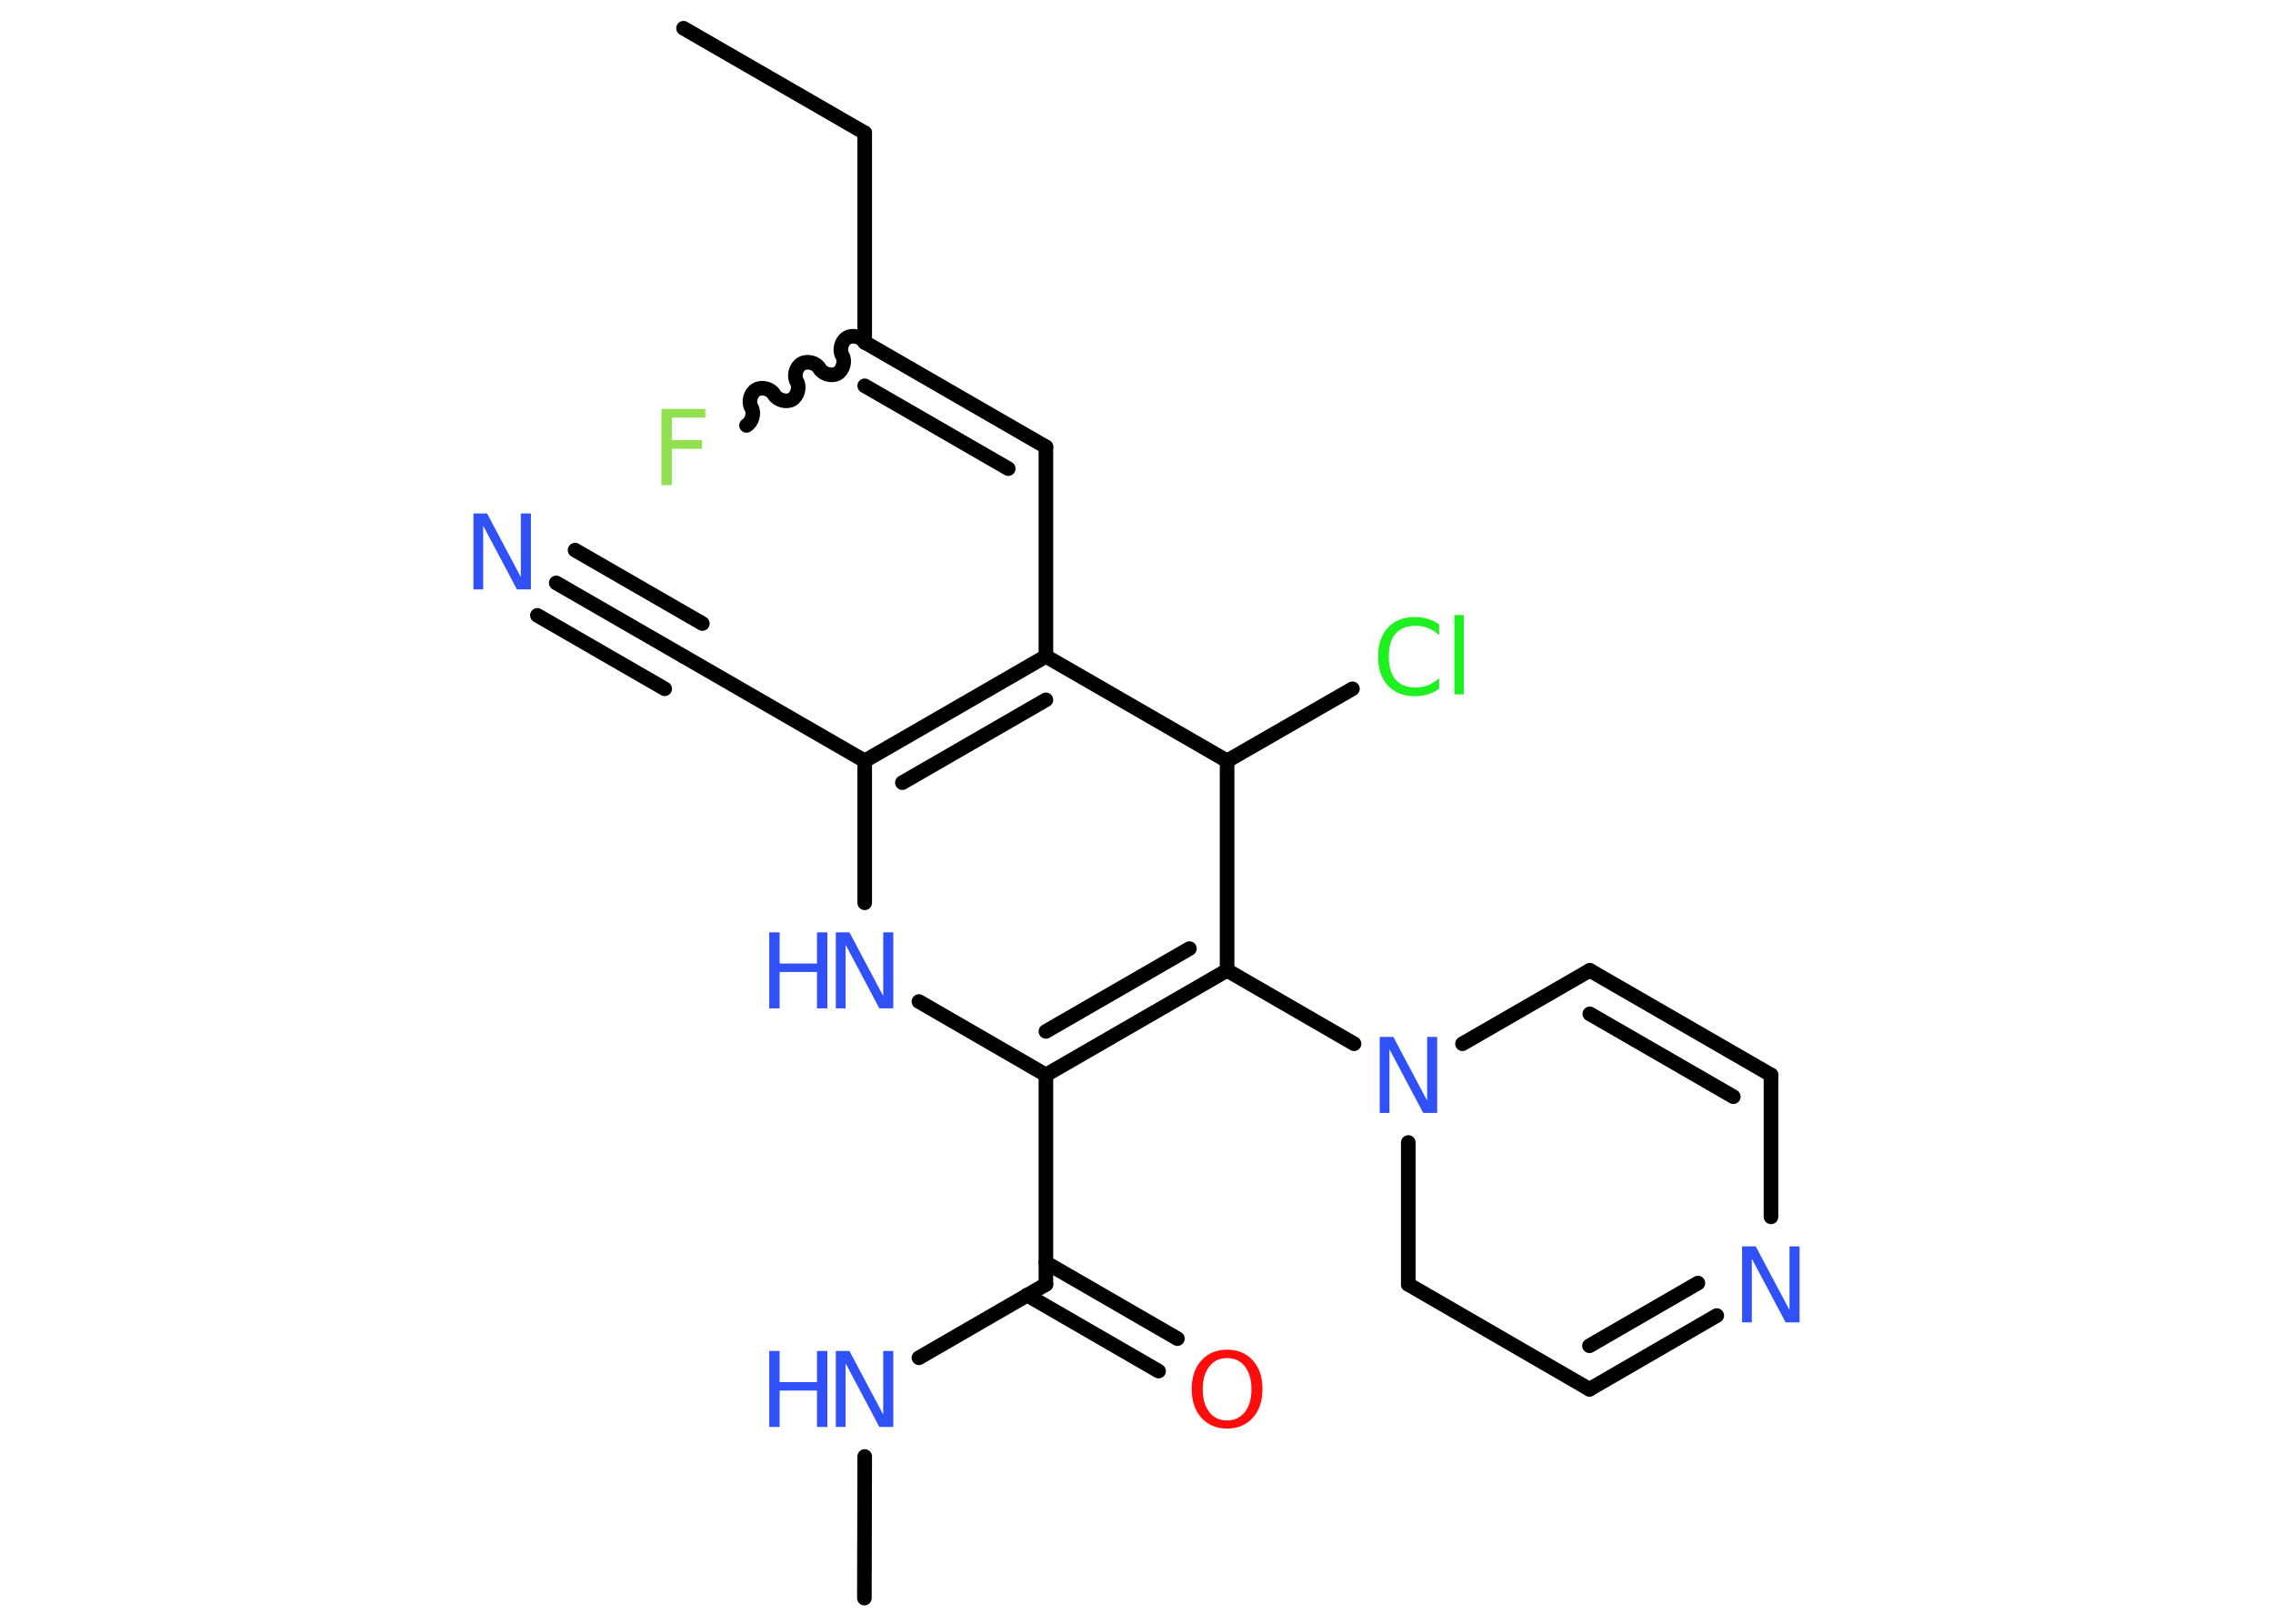 <?xml version='1.0' encoding='UTF-8'?>
<!DOCTYPE svg PUBLIC "-//W3C//DTD SVG 1.1//EN" "http://www.w3.org/Graphics/SVG/1.1/DTD/svg11.dtd">
<svg version='1.2' xmlns='http://www.w3.org/2000/svg' xmlns:xlink='http://www.w3.org/1999/xlink' width='70.0mm' height='50.0mm' viewBox='0 0 70.0 50.0'>
  <desc>Generated by the Chemistry Development Kit (http://github.com/cdk)</desc>
  <g stroke-linecap='round' stroke-linejoin='round' stroke='#000000' stroke-width='.45' fill='#3050F8'>
    <rect x='.0' y='.0' width='70.0' height='50.0' fill='#FFFFFF' stroke='none'/>
    <g id='mol1' class='mol'>
      <line id='mol1bnd1' class='bond' x1='21.05' y1='.87' x2='26.63' y2='4.09'/>
      <line id='mol1bnd2' class='bond' x1='26.63' y1='4.09' x2='26.63' y2='10.54'/>
      <path id='mol1bnd3' class='bond' d='M22.99 13.1c.17 -.1 .25 -.38 .15 -.55c-.1 -.17 -.03 -.45 .15 -.55c.17 -.1 .45 -.03 .55 .15c.1 .17 .38 .25 .55 .15c.17 -.1 .25 -.38 .15 -.55c-.1 -.17 -.03 -.45 .15 -.55c.17 -.1 .45 -.03 .55 .15c.1 .17 .38 .25 .55 .15c.17 -.1 .25 -.38 .15 -.55c-.1 -.17 -.03 -.45 .15 -.55c.17 -.1 .45 -.03 .55 .15' fill='none' stroke='#000000' stroke-width='.45'/>
      <g id='mol1bnd4' class='bond'>
        <line x1='32.21' y1='13.76' x2='26.63' y2='10.54'/>
        <line x1='31.05' y1='14.43' x2='26.63' y2='11.88'/>
      </g>
      <line id='mol1bnd5' class='bond' x1='32.21' y1='13.76' x2='32.21' y2='20.21'/>
      <g id='mol1bnd6' class='bond'>
        <line x1='32.21' y1='20.21' x2='26.63' y2='23.43'/>
        <line x1='32.21' y1='21.55' x2='27.79' y2='24.1'/>
      </g>
      <line id='mol1bnd7' class='bond' x1='26.63' y1='23.43' x2='21.05' y2='20.21'/>
      <g id='mol1bnd8' class='bond'>
        <line x1='21.05' y1='20.21' x2='17.13' y2='17.95'/>
        <line x1='20.47' y1='21.21' x2='16.55' y2='18.95'/>
        <line x1='21.63' y1='19.2' x2='17.71' y2='16.94'/>
      </g>
      <line id='mol1bnd9' class='bond' x1='26.63' y1='23.43' x2='26.63' y2='27.8'/>
      <line id='mol1bnd10' class='bond' x1='28.3' y1='30.84' x2='32.21' y2='33.1'/>
      <line id='mol1bnd11' class='bond' x1='32.21' y1='33.1' x2='32.21' y2='39.55'/>
      <g id='mol1bnd12' class='bond'>
        <line x1='32.21' y1='38.88' x2='36.26' y2='41.22'/>
        <line x1='31.63' y1='39.88' x2='35.68' y2='42.22'/>
      </g>
      <line id='mol1bnd13' class='bond' x1='32.21' y1='39.55' x2='28.3' y2='41.81'/>
      <line id='mol1bnd14' class='bond' x1='26.63' y1='44.85' x2='26.62' y2='49.21'/>
      <g id='mol1bnd15' class='bond'>
        <line x1='32.21' y1='33.1' x2='37.79' y2='29.88'/>
        <line x1='32.21' y1='31.76' x2='36.63' y2='29.21'/>
      </g>
      <line id='mol1bnd16' class='bond' x1='37.79' y1='29.88' x2='41.7' y2='32.14'/>
      <line id='mol1bnd17' class='bond' x1='45.04' y1='32.14' x2='48.96' y2='29.88'/>
      <g id='mol1bnd18' class='bond'>
        <line x1='54.54' y1='33.1' x2='48.96' y2='29.88'/>
        <line x1='53.38' y1='33.77' x2='48.96' y2='31.22'/>
      </g>
      <line id='mol1bnd19' class='bond' x1='54.54' y1='33.1' x2='54.54' y2='37.47'/>
      <g id='mol1bnd20' class='bond'>
        <line x1='48.95' y1='42.78' x2='52.87' y2='40.51'/>
        <line x1='48.95' y1='41.44' x2='52.29' y2='39.51'/>
      </g>
      <line id='mol1bnd21' class='bond' x1='48.95' y1='42.78' x2='43.37' y2='39.55'/>
      <line id='mol1bnd22' class='bond' x1='43.37' y1='35.18' x2='43.37' y2='39.55'/>
      <line id='mol1bnd23' class='bond' x1='37.79' y1='29.88' x2='37.79' y2='23.43'/>
      <line id='mol1bnd24' class='bond' x1='32.21' y1='20.21' x2='37.79' y2='23.43'/>
      <line id='mol1bnd25' class='bond' x1='37.79' y1='23.43' x2='41.65' y2='21.21'/>
      <path id='mol1atm4' class='atom' d='M20.38 12.59h1.34v.27h-1.03v.69h.93v.27h-.93v1.12h-.32v-2.34z' stroke='none' fill='#90E050'/>
      <path id='mol1atm9' class='atom' d='M14.58 15.81h.42l1.04 1.96v-1.96h.31v2.34h-.43l-1.04 -1.96v1.96h-.3v-2.34z' stroke='none'/>
      <g id='mol1atm10' class='atom'>
        <path d='M25.74 28.71h.42l1.04 1.96v-1.96h.31v2.34h-.43l-1.04 -1.96v1.96h-.3v-2.34z' stroke='none'/>
        <path d='M23.69 28.71h.32v.96h1.15v-.96h.32v2.34h-.32v-1.12h-1.15v1.12h-.32v-2.34z' stroke='none'/>
      </g>
      <path id='mol1atm13' class='atom' d='M37.79 41.82q-.35 .0 -.55 .26q-.2 .26 -.2 .7q.0 .44 .2 .7q.2 .26 .55 .26q.34 .0 .55 -.26q.2 -.26 .2 -.7q.0 -.44 -.2 -.7q-.2 -.26 -.55 -.26zM37.79 41.56q.49 .0 .79 .33q.3 .33 .3 .88q.0 .56 -.3 .89q-.3 .33 -.79 .33q-.49 .0 -.79 -.33q-.3 -.33 -.3 -.89q.0 -.55 .3 -.88q.3 -.33 .79 -.33z' stroke='none' fill='#FF0D0D'/>
      <g id='mol1atm14' class='atom'>
        <path d='M25.74 41.6h.42l1.04 1.96v-1.96h.31v2.34h-.43l-1.04 -1.96v1.96h-.3v-2.34z' stroke='none'/>
        <path d='M23.69 41.6h.32v.96h1.15v-.96h.32v2.34h-.32v-1.12h-1.15v1.12h-.32v-2.34z' stroke='none'/>
      </g>
      <path id='mol1atm17' class='atom' d='M42.49 31.93h.42l1.04 1.96v-1.96h.31v2.34h-.43l-1.04 -1.96v1.96h-.3v-2.34z' stroke='none'/>
      <path id='mol1atm20' class='atom' d='M53.65 38.38h.42l1.04 1.96v-1.96h.31v2.34h-.43l-1.04 -1.96v1.96h-.3v-2.34z' stroke='none'/>
      <path id='mol1atm24' class='atom' d='M44.32 19.22v.34q-.16 -.15 -.34 -.22q-.18 -.07 -.38 -.07q-.4 .0 -.62 .24q-.21 .24 -.21 .71q.0 .46 .21 .71q.21 .24 .62 .24q.2 .0 .38 -.07q.18 -.07 .34 -.22v.33q-.17 .12 -.35 .17q-.19 .06 -.39 .06q-.53 .0 -.84 -.33q-.3 -.33 -.3 -.89q.0 -.56 .3 -.89q.3 -.33 .84 -.33q.21 .0 .4 .06q.19 .06 .35 .17zM44.79 18.94h.29v2.44h-.29v-2.44z' stroke='none' fill='#1FF01F'/>
    </g>
  </g>
</svg>
